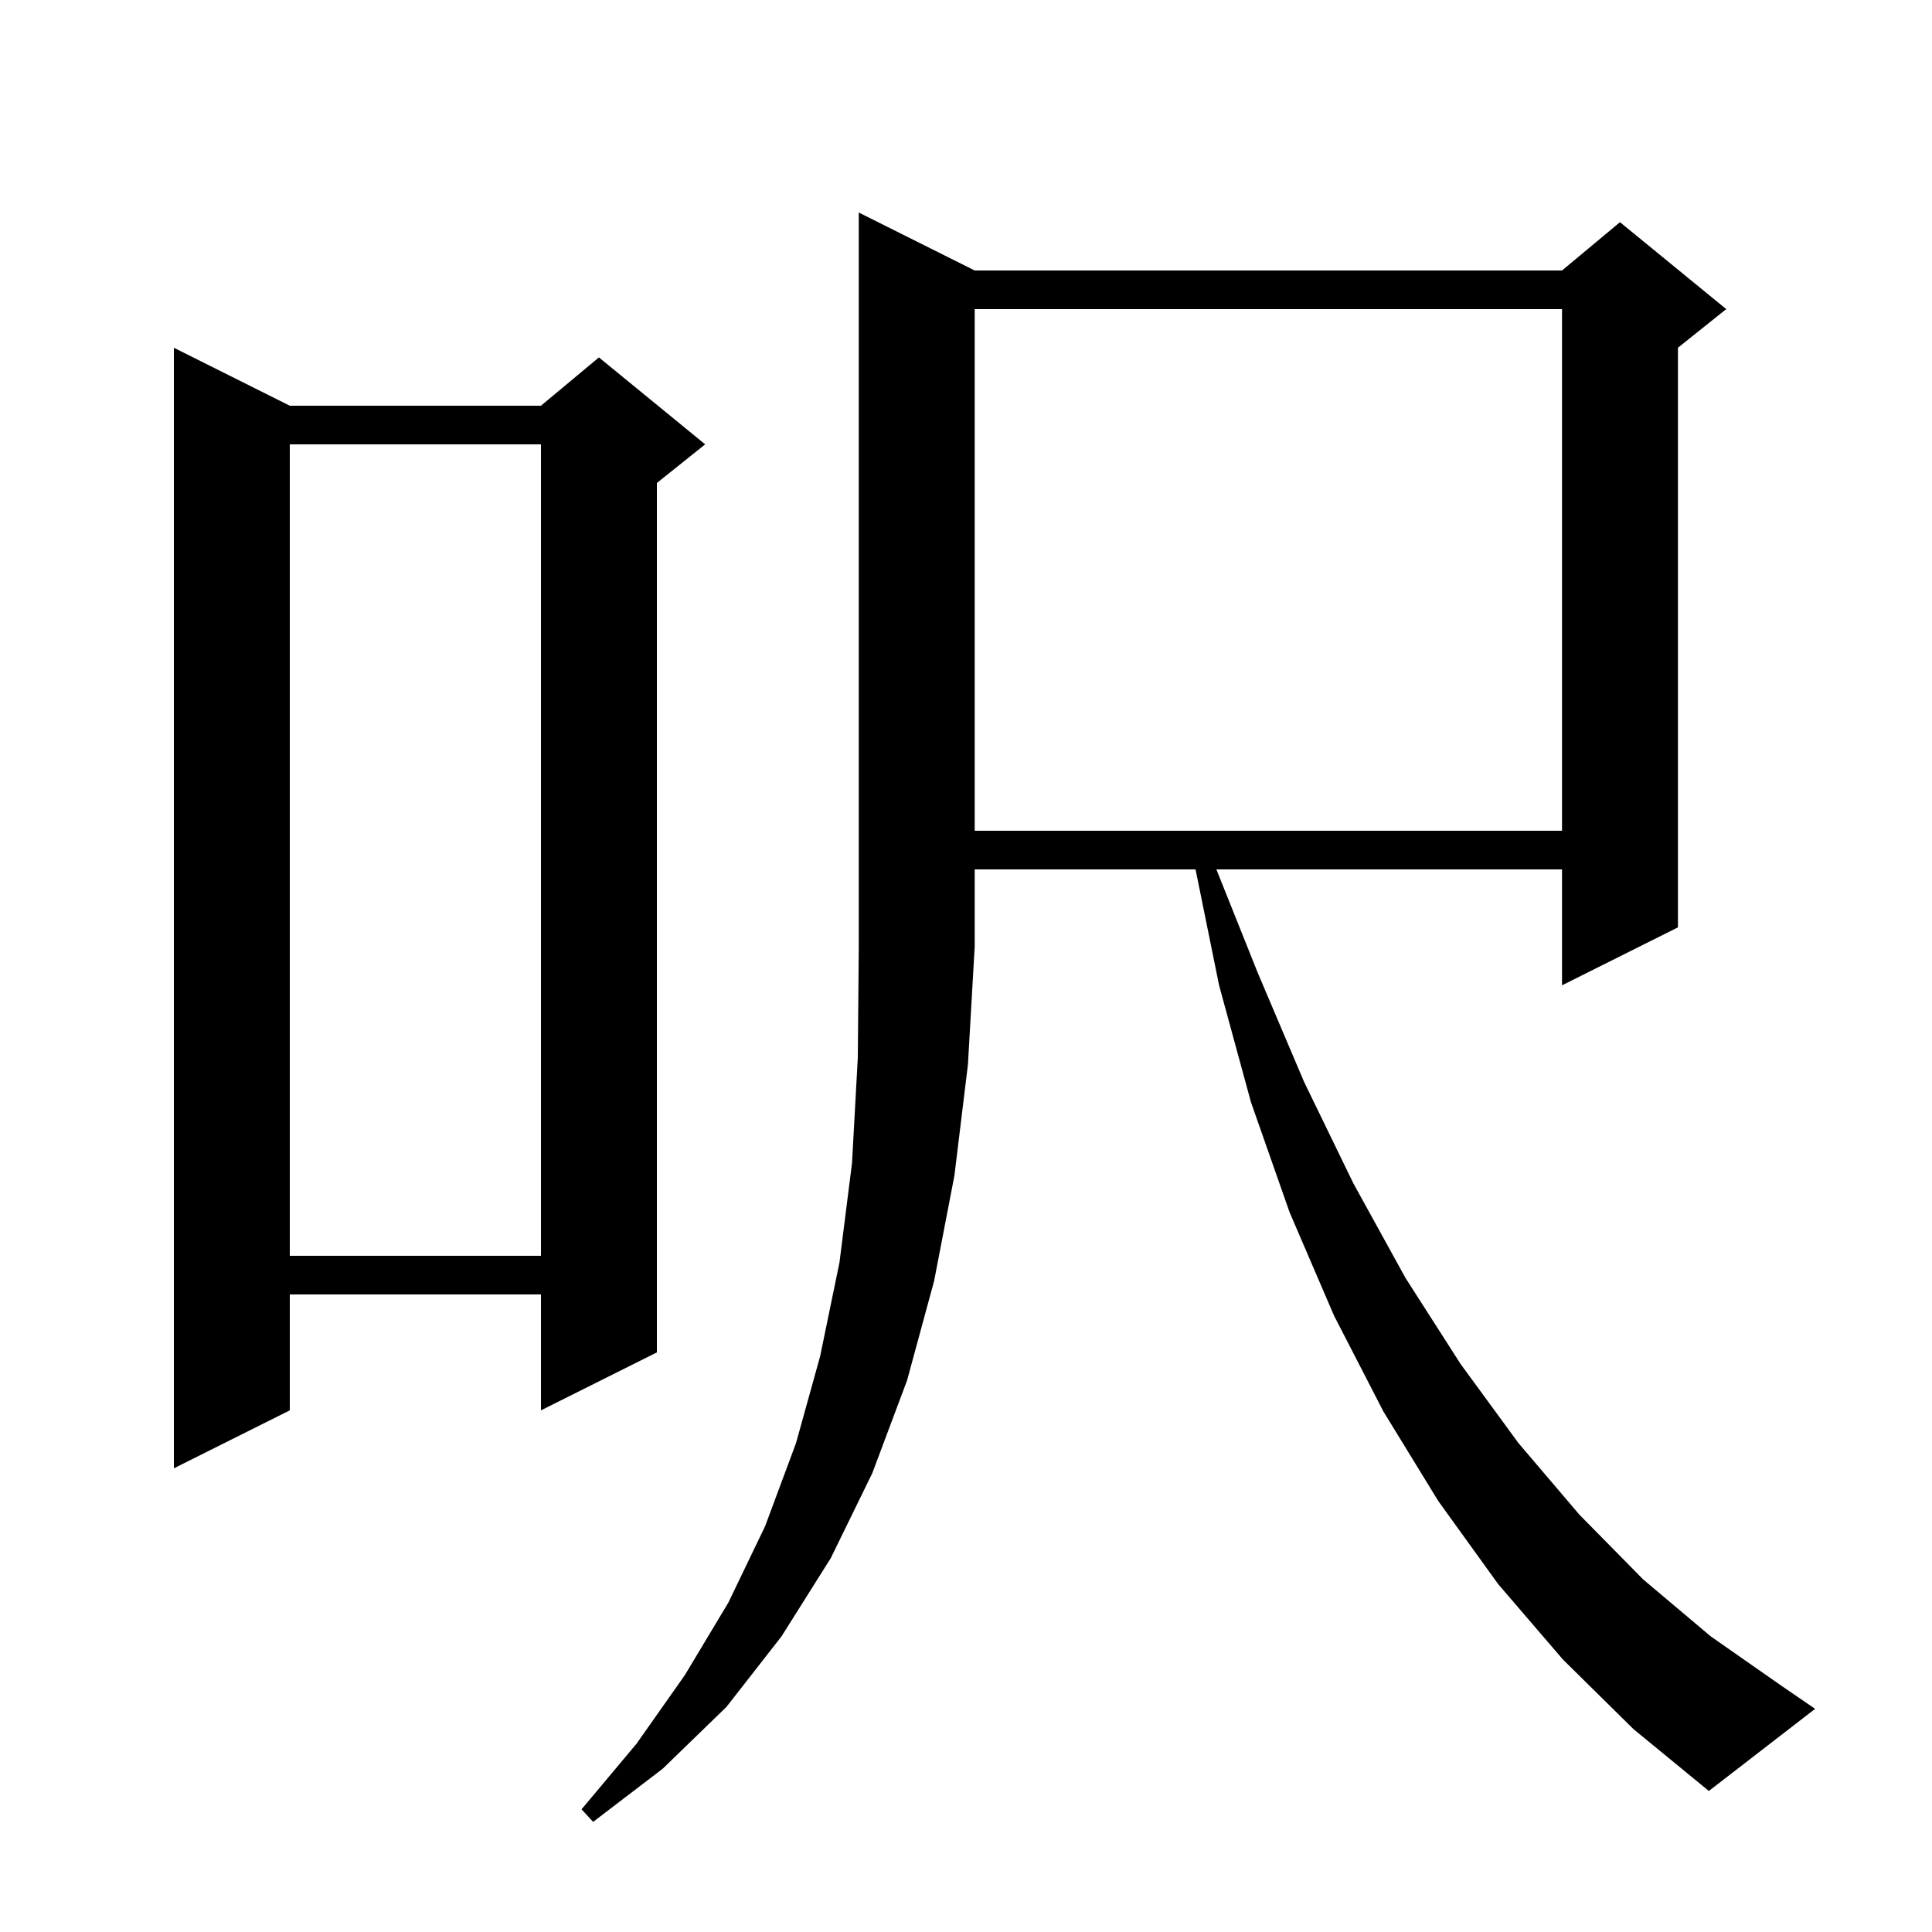 <svg xmlns="http://www.w3.org/2000/svg" xmlns:xlink="http://www.w3.org/1999/xlink" version="1.1" baseProfile="full" viewBox="0 0 200 200" width="200" height="200">
<g fill="black">
<path d="M 100.9 28.0 L 161.7 28.0 L 167.7 23.0 L 178.7 32.0 L 173.7 36.0 L 173.7 96.0 L 161.7 102.0 L 161.7 90.0 L 125.92 90.0 L 130.2 100.7 L 135.0 112.0 L 140.1 122.5 L 145.5 132.3 L 151.2 141.2 L 157.2 149.4 L 163.5 156.8 L 170.1 163.5 L 177.1 169.4 L 184.4 174.5 L 187.9 176.9 L 176.9 185.4 L 169.1 179.0 L 161.8 171.8 L 155.1 164.0 L 148.9 155.4 L 143.2 146.1 L 138.1 136.2 L 133.5 125.5 L 129.5 114.1 L 126.2 102.0 L 123.763 90.0 L 100.9 90.0 L 100.9 98.0 L 100.2 110.2 L 98.8 121.7 L 96.7 132.6 L 93.9 142.9 L 90.3 152.5 L 86.0 161.3 L 80.9 169.4 L 75.2 176.7 L 68.6 183.1 L 61.4 188.6 L 60.2 187.3 L 65.9 180.5 L 70.9 173.4 L 75.4 165.9 L 79.2 158.0 L 82.4 149.4 L 84.9 140.4 L 86.9 130.7 L 88.2 120.4 L 88.8 109.5 L 88.9 98.0 L 88.9 22.0 Z M 30.0 42.0 L 56.0 42.0 L 62.0 37.0 L 73.0 46.0 L 68.0 50.0 L 68.0 140.0 L 56.0 146.0 L 56.0 134.0 L 30.0 134.0 L 30.0 146.0 L 18.0 152.0 L 18.0 36.0 Z M 30.0 46.0 L 30.0 130.0 L 56.0 130.0 L 56.0 46.0 Z M 100.9 32.0 L 100.9 86.0 L 161.7 86.0 L 161.7 32.0 Z " />
</g>
</svg>
